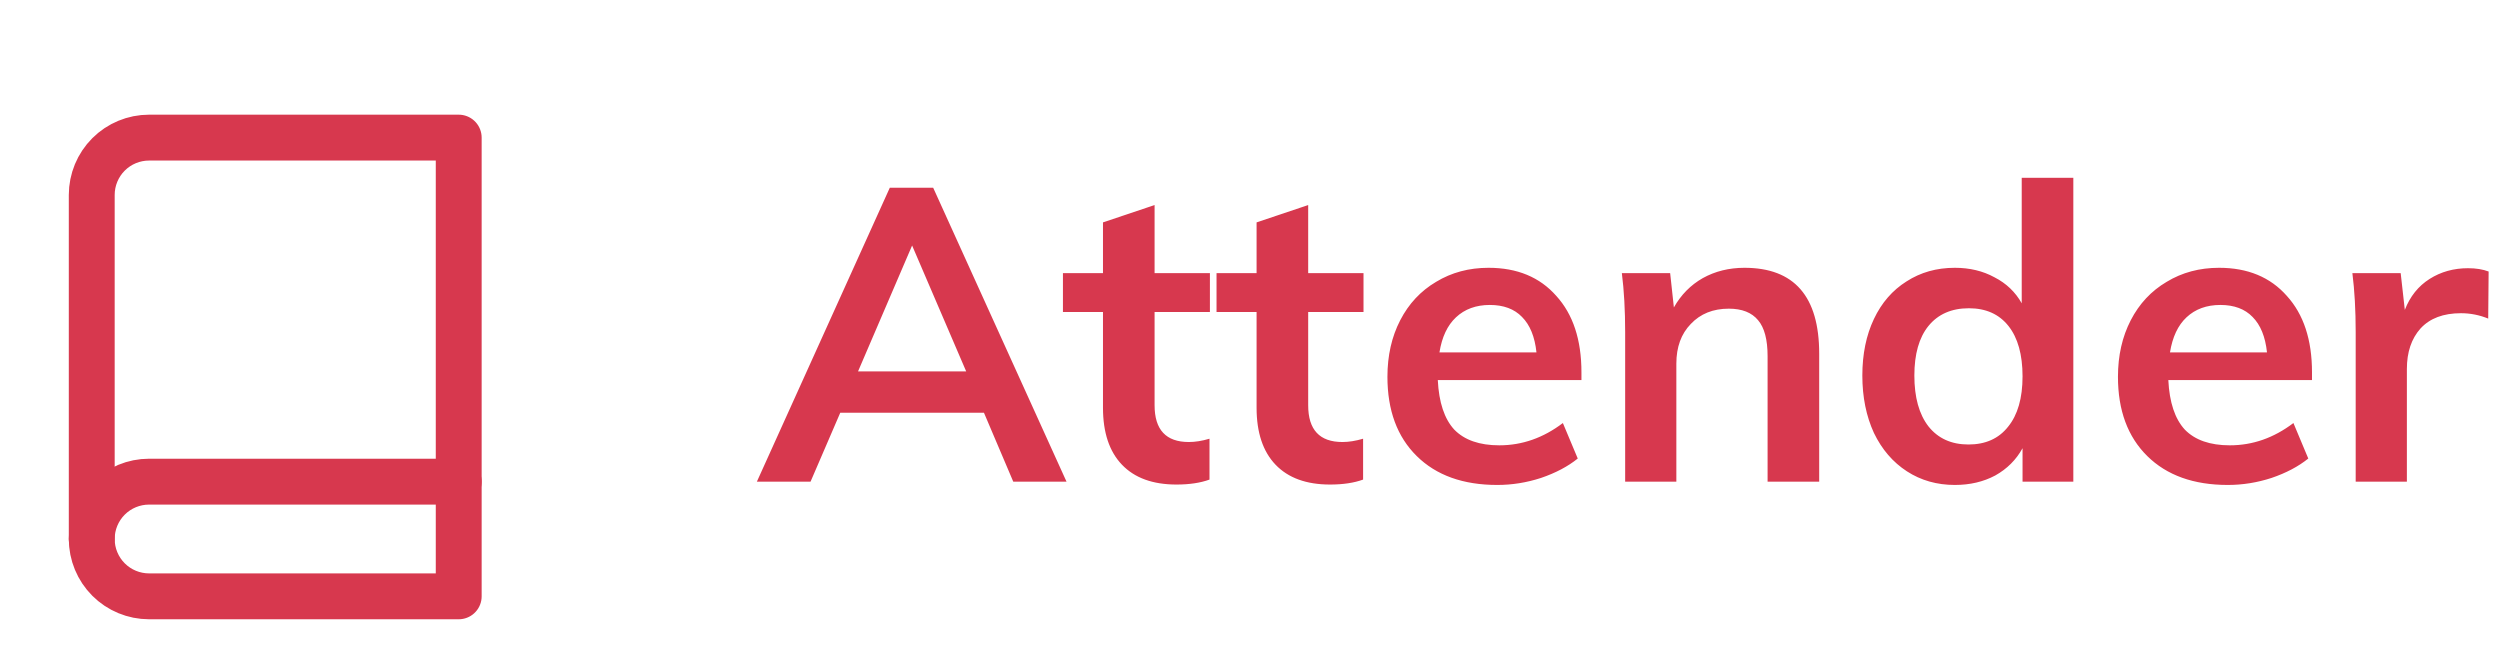 <svg width="109" height="29" viewBox="0 0 109 29" fill="none" xmlns="http://www.w3.org/2000/svg">
<path d="M42.9 17.994H36.636L35.34 21H33L38.796 8.184H40.686L46.5 21H44.178L42.9 17.994ZM42.126 16.194L39.768 10.704L37.41 16.194H42.126ZM50.34 13.602V17.67C50.34 18.738 50.838 19.272 51.834 19.272C52.11 19.272 52.41 19.224 52.734 19.128V20.91C52.338 21.054 51.858 21.126 51.294 21.126C50.262 21.126 49.47 20.838 48.918 20.262C48.366 19.686 48.09 18.858 48.09 17.778V13.602H46.344V11.91H48.09V9.696L50.34 8.94V11.91H52.752V13.602H50.34ZM57.037 13.602V17.67C57.037 18.738 57.535 19.272 58.531 19.272C58.807 19.272 59.107 19.224 59.431 19.128V20.91C59.035 21.054 58.555 21.126 57.991 21.126C56.959 21.126 56.167 20.838 55.615 20.262C55.063 19.686 54.787 18.858 54.787 17.778V13.602H53.041V11.91H54.787V9.696L57.037 8.94V11.91H59.449V13.602H57.037ZM68.951 16.572H62.688C62.736 17.544 62.975 18.264 63.407 18.732C63.852 19.188 64.505 19.416 65.37 19.416C66.365 19.416 67.29 19.092 68.141 18.444L68.79 19.992C68.358 20.34 67.823 20.622 67.188 20.838C66.564 21.042 65.927 21.144 65.279 21.144C63.791 21.144 62.621 20.724 61.77 19.884C60.917 19.044 60.492 17.892 60.492 16.428C60.492 15.504 60.678 14.682 61.05 13.962C61.422 13.242 61.944 12.684 62.615 12.288C63.288 11.88 64.049 11.676 64.901 11.676C66.15 11.676 67.133 12.084 67.853 12.9C68.585 13.704 68.951 14.814 68.951 16.23V16.572ZM64.956 13.296C64.356 13.296 63.864 13.476 63.48 13.836C63.108 14.184 62.867 14.694 62.76 15.366H66.99C66.918 14.682 66.707 14.166 66.359 13.818C66.023 13.47 65.555 13.296 64.956 13.296ZM76.059 11.676C78.231 11.676 79.317 12.924 79.317 15.42V21H77.067V15.528C77.067 14.808 76.929 14.286 76.653 13.962C76.377 13.626 75.951 13.458 75.375 13.458C74.691 13.458 74.139 13.68 73.719 14.124C73.299 14.556 73.089 15.132 73.089 15.852V21H70.857V14.484C70.857 13.524 70.809 12.666 70.713 11.91H72.819L72.981 13.404C73.293 12.852 73.713 12.426 74.241 12.126C74.781 11.826 75.387 11.676 76.059 11.676ZM90.397 7.752V21H88.183V19.542C87.906 20.046 87.51 20.442 86.995 20.73C86.478 21.006 85.891 21.144 85.231 21.144C84.451 21.144 83.754 20.946 83.142 20.55C82.531 20.154 82.05 19.596 81.703 18.876C81.367 18.144 81.198 17.31 81.198 16.374C81.198 15.438 81.367 14.616 81.703 13.908C82.038 13.2 82.513 12.654 83.124 12.27C83.737 11.874 84.439 11.676 85.231 11.676C85.879 11.676 86.454 11.814 86.959 12.09C87.475 12.354 87.871 12.732 88.147 13.224V7.752H90.397ZM85.825 19.38C86.569 19.38 87.144 19.122 87.552 18.606C87.972 18.09 88.183 17.358 88.183 16.41C88.183 15.462 87.978 14.73 87.57 14.214C87.162 13.698 86.587 13.44 85.843 13.44C85.087 13.44 84.499 13.698 84.079 14.214C83.671 14.718 83.466 15.438 83.466 16.374C83.466 17.322 83.671 18.06 84.079 18.588C84.499 19.116 85.081 19.38 85.825 19.38ZM100.803 16.572H94.539C94.587 17.544 94.827 18.264 95.259 18.732C95.703 19.188 96.357 19.416 97.221 19.416C98.217 19.416 99.141 19.092 99.993 18.444L100.641 19.992C100.209 20.34 99.675 20.622 99.039 20.838C98.415 21.042 97.779 21.144 97.131 21.144C95.643 21.144 94.473 20.724 93.621 19.884C92.769 19.044 92.343 17.892 92.343 16.428C92.343 15.504 92.529 14.682 92.901 13.962C93.273 13.242 93.795 12.684 94.467 12.288C95.139 11.88 95.901 11.676 96.753 11.676C98.001 11.676 98.985 12.084 99.705 12.9C100.437 13.704 100.803 14.814 100.803 16.23V16.572ZM96.807 13.296C96.207 13.296 95.715 13.476 95.331 13.836C94.959 14.184 94.719 14.694 94.611 15.366H98.841C98.769 14.682 98.559 14.166 98.211 13.818C97.875 13.47 97.407 13.296 96.807 13.296ZM107.604 11.694C107.952 11.694 108.252 11.742 108.504 11.838L108.486 13.89C108.102 13.734 107.706 13.656 107.298 13.656C106.53 13.656 105.942 13.878 105.534 14.322C105.138 14.766 104.94 15.354 104.94 16.086V21H102.708V14.484C102.708 13.524 102.66 12.666 102.564 11.91H104.67L104.85 13.512C105.078 12.924 105.438 12.474 105.93 12.162C106.422 11.85 106.98 11.694 107.604 11.694Z" fill="#D7384E"/>
<path d="M4 23.5C4 22.837 4.263 22.201 4.732 21.732C5.201 21.263 5.837 21 6.5 21H20" stroke="#D7384E" stroke-width="2" stroke-linecap="round" stroke-linejoin="round"/>
<path d="M6.5 6H20V26H6.5C5.837 26 5.201 25.737 4.732 25.268C4.263 24.799 4 24.163 4 23.5V8.5C4 7.837 4.263 7.201 4.732 6.732C5.201 6.263 5.837 6 6.5 6V6Z" stroke="#D7384E" stroke-width="2" stroke-linecap="round" stroke-linejoin="round"/>
</svg>
